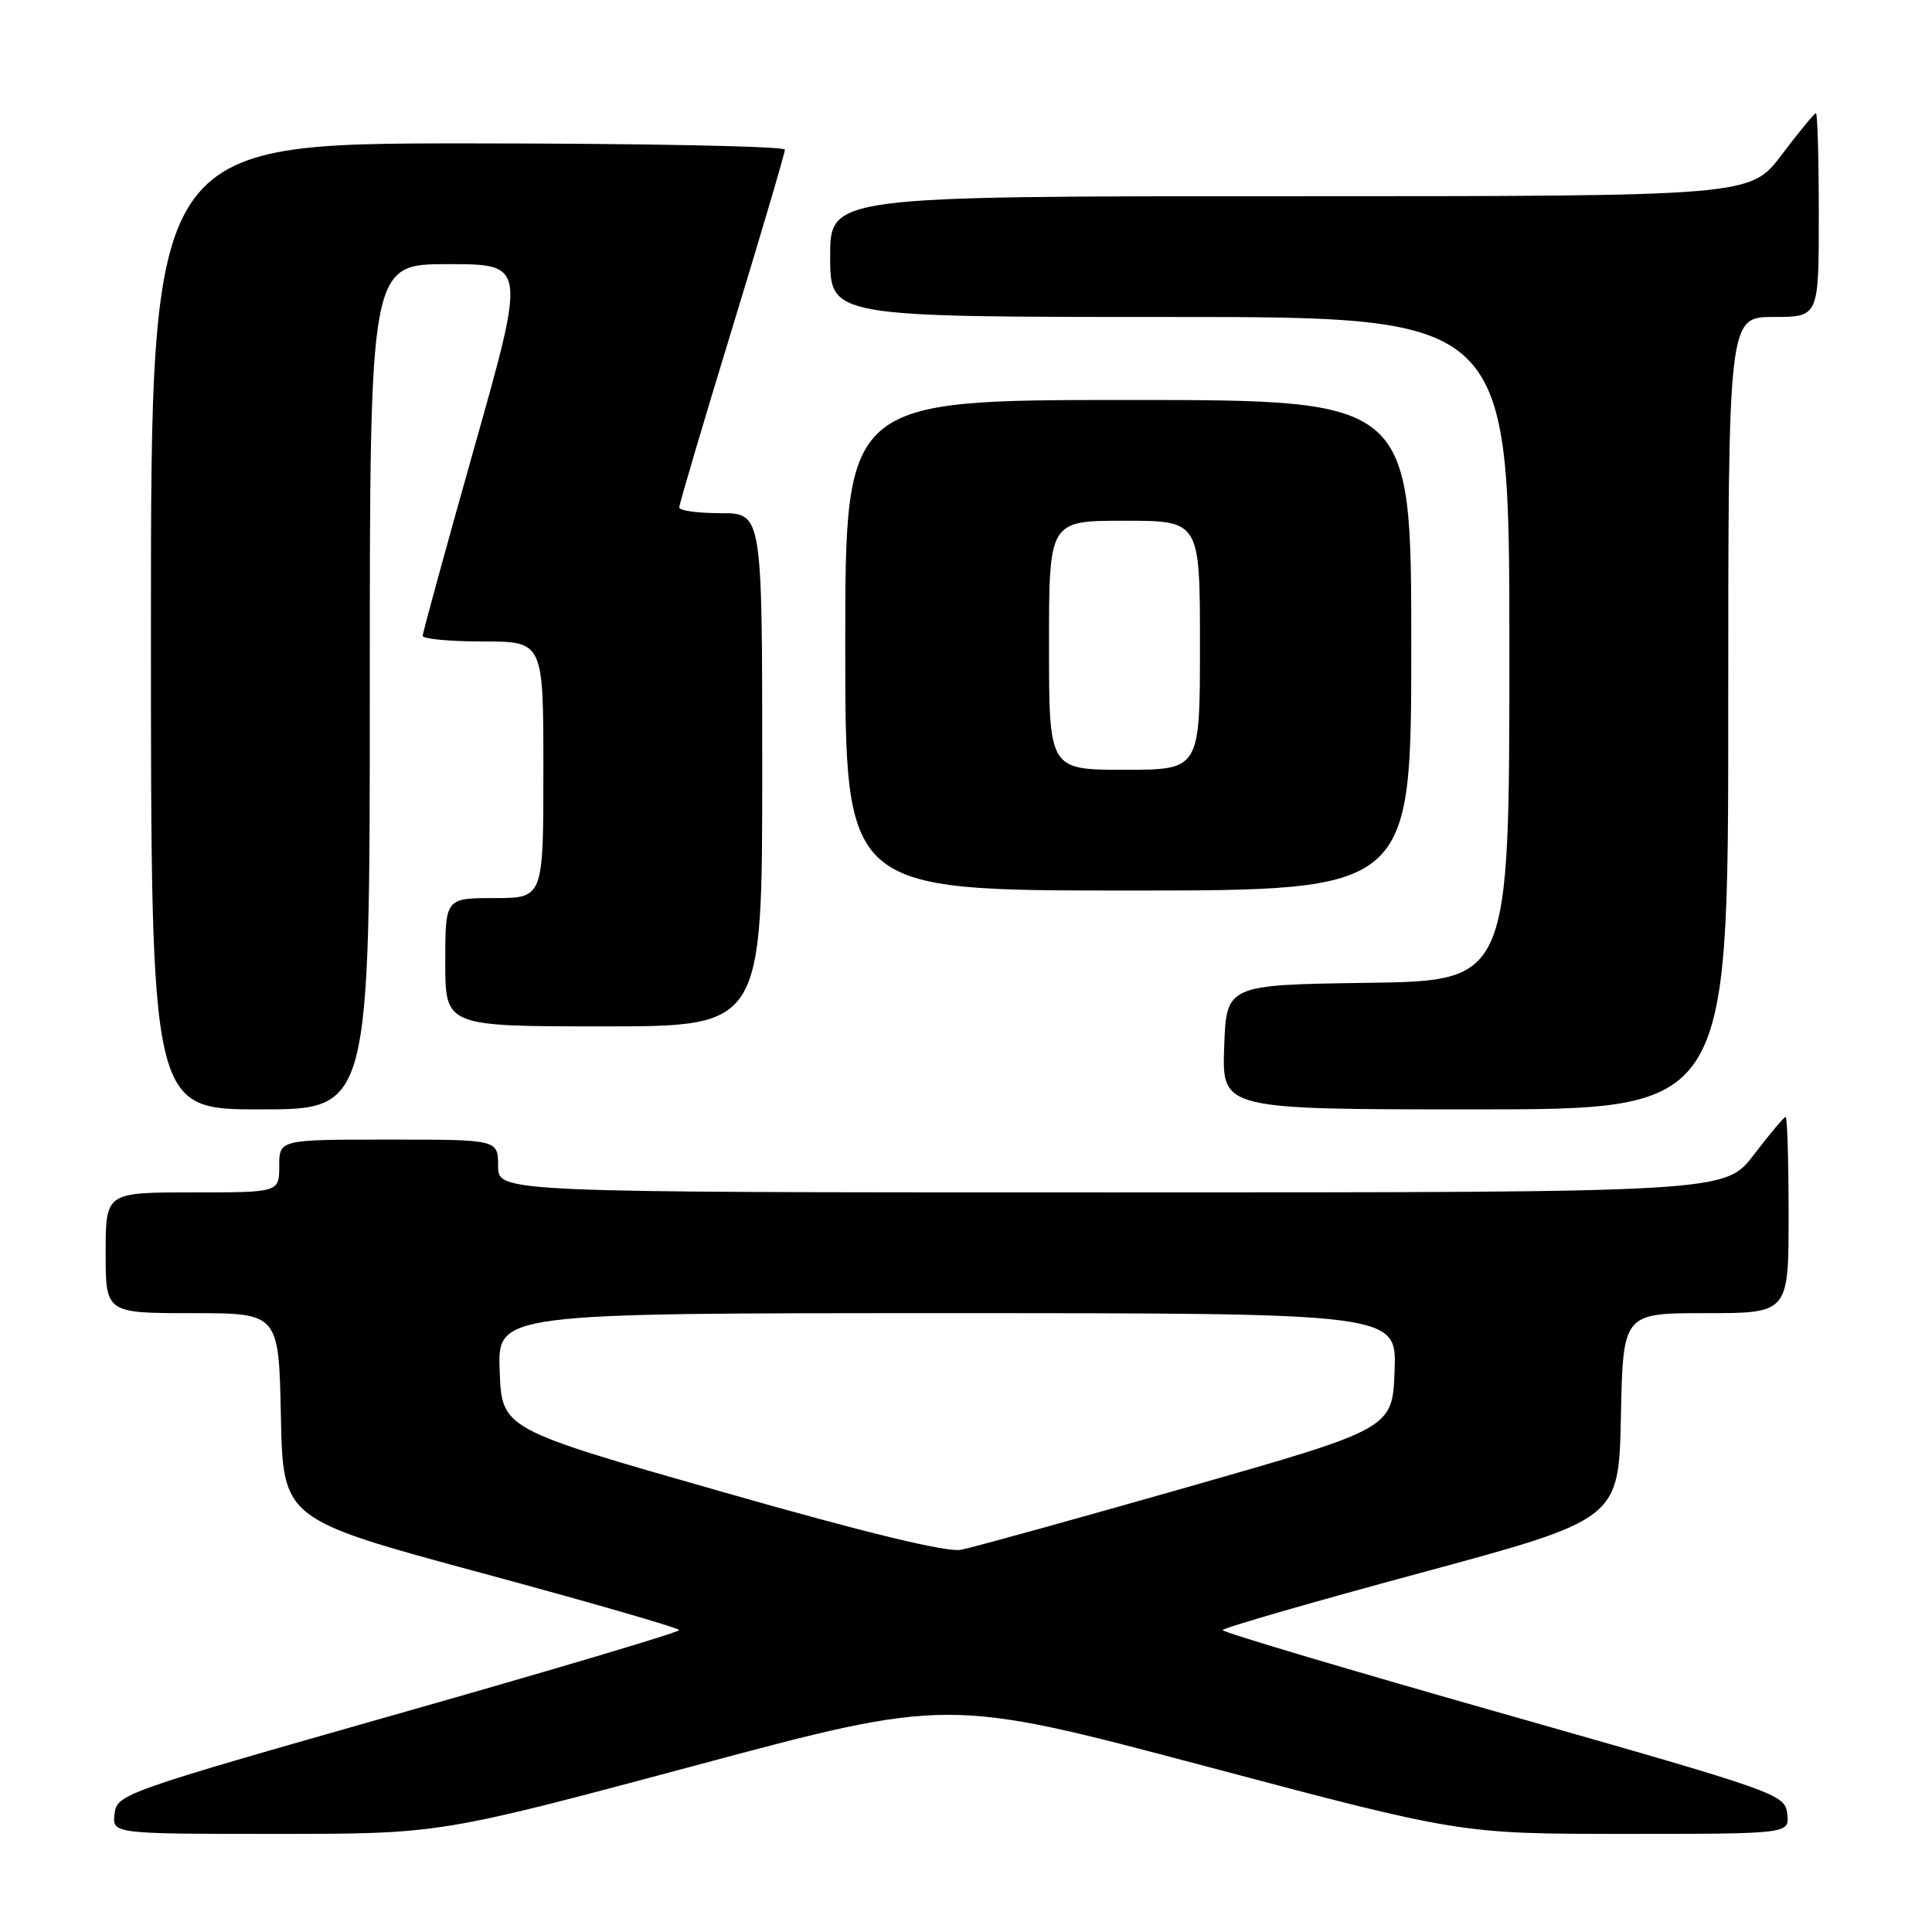 <?xml version="1.0" encoding="UTF-8" standalone="no"?>
<!DOCTYPE svg PUBLIC "-//W3C//DTD SVG 1.1//EN" "http://www.w3.org/Graphics/SVG/1.1/DTD/svg11.dtd" >
<svg xmlns="http://www.w3.org/2000/svg" xmlns:xlink="http://www.w3.org/1999/xlink" version="1.1" viewBox="0 0 256 256">
 <g >
 <path fill="currentColor"
d=" M 91.94 233.99 C 125.58 224.97 125.58 224.97 159.54 233.98 C 193.50 243.00 193.50 243.00 215.32 243.00 C 237.13 243.00 237.13 243.00 236.82 240.34 C 236.51 237.74 235.72 237.46 199.26 227.09 C 178.77 221.27 162.01 216.28 162.01 216.00 C 162.01 215.72 173.82 212.31 188.26 208.41 C 214.50 201.31 214.50 201.31 214.78 187.66 C 215.06 174.00 215.06 174.00 226.03 174.00 C 237.00 174.00 237.00 174.00 237.00 161.00 C 237.00 153.85 236.82 148.00 236.61 148.00 C 236.39 148.00 234.50 150.25 232.40 153.00 C 228.59 158.00 228.59 158.00 147.29 158.00 C 66.00 158.00 66.00 158.00 66.00 154.50 C 66.00 151.00 66.00 151.00 51.50 151.00 C 37.00 151.00 37.00 151.00 37.00 154.50 C 37.00 158.00 37.00 158.00 25.50 158.00 C 14.00 158.00 14.00 158.00 14.00 166.00 C 14.00 174.00 14.00 174.00 25.47 174.00 C 36.94 174.00 36.94 174.00 37.22 187.66 C 37.50 201.31 37.50 201.31 63.74 208.41 C 78.18 212.31 89.99 215.72 89.99 216.00 C 89.99 216.28 73.23 221.27 52.74 227.09 C 16.28 237.46 15.49 237.74 15.18 240.34 C 14.87 243.00 14.87 243.00 36.58 243.00 C 58.30 243.00 58.30 243.00 91.94 233.99 Z  M 49.00 91.00 C 49.00 35.00 49.00 35.00 59.35 35.00 C 69.71 35.00 69.71 35.00 62.86 59.25 C 59.10 72.59 56.01 83.84 56.01 84.25 C 56.00 84.66 59.60 85.00 64.00 85.00 C 72.00 85.00 72.00 85.00 72.00 102.00 C 72.00 119.00 72.00 119.00 65.50 119.00 C 59.00 119.00 59.00 119.00 59.00 127.50 C 59.00 136.00 59.00 136.00 80.00 136.00 C 101.00 136.00 101.00 136.00 101.00 102.00 C 101.00 68.00 101.00 68.00 95.50 68.00 C 92.47 68.00 90.00 67.66 90.00 67.24 C 90.00 66.82 93.15 56.17 97.00 43.57 C 100.85 30.97 104.00 20.29 104.00 19.83 C 104.00 19.38 85.10 19.00 62.00 19.00 C 20.00 19.00 20.00 19.00 20.00 83.00 C 20.00 147.00 20.00 147.00 34.50 147.00 C 49.00 147.00 49.00 147.00 49.00 91.00 Z  M 229.00 94.50 C 229.00 42.00 229.00 42.00 235.00 42.00 C 241.00 42.00 241.00 42.00 241.00 28.50 C 241.00 21.07 240.83 15.00 240.62 15.00 C 240.41 15.00 238.37 17.48 236.09 20.50 C 231.94 26.00 231.94 26.00 170.97 26.00 C 110.00 26.00 110.00 26.00 110.00 34.00 C 110.00 42.00 110.00 42.00 155.00 42.00 C 200.00 42.00 200.00 42.00 200.00 85.98 C 200.00 129.96 200.00 129.96 181.25 130.23 C 162.50 130.50 162.50 130.50 162.21 138.75 C 161.92 147.00 161.92 147.00 195.46 147.00 C 229.00 147.00 229.00 147.00 229.00 94.50 Z  M 187.00 85.50 C 187.00 53.00 187.00 53.00 149.50 53.00 C 112.00 53.00 112.00 53.00 112.00 85.50 C 112.00 118.00 112.00 118.00 149.50 118.00 C 187.00 118.00 187.00 118.00 187.00 85.50 Z  M 95.50 197.62 C 66.50 189.34 66.50 189.34 66.21 181.67 C 65.92 174.00 65.92 174.00 125.50 174.00 C 185.08 174.00 185.08 174.00 184.79 181.65 C 184.50 189.30 184.50 189.30 157.35 197.05 C 142.41 201.31 128.91 205.05 127.35 205.35 C 125.45 205.72 114.81 203.14 95.50 197.62 Z  M 139.00 85.50 C 139.00 69.00 139.00 69.00 149.00 69.00 C 159.00 69.00 159.00 69.00 159.00 85.50 C 159.00 102.00 159.00 102.00 149.00 102.00 C 139.00 102.00 139.00 102.00 139.00 85.50 Z "/>
</g>
</svg>